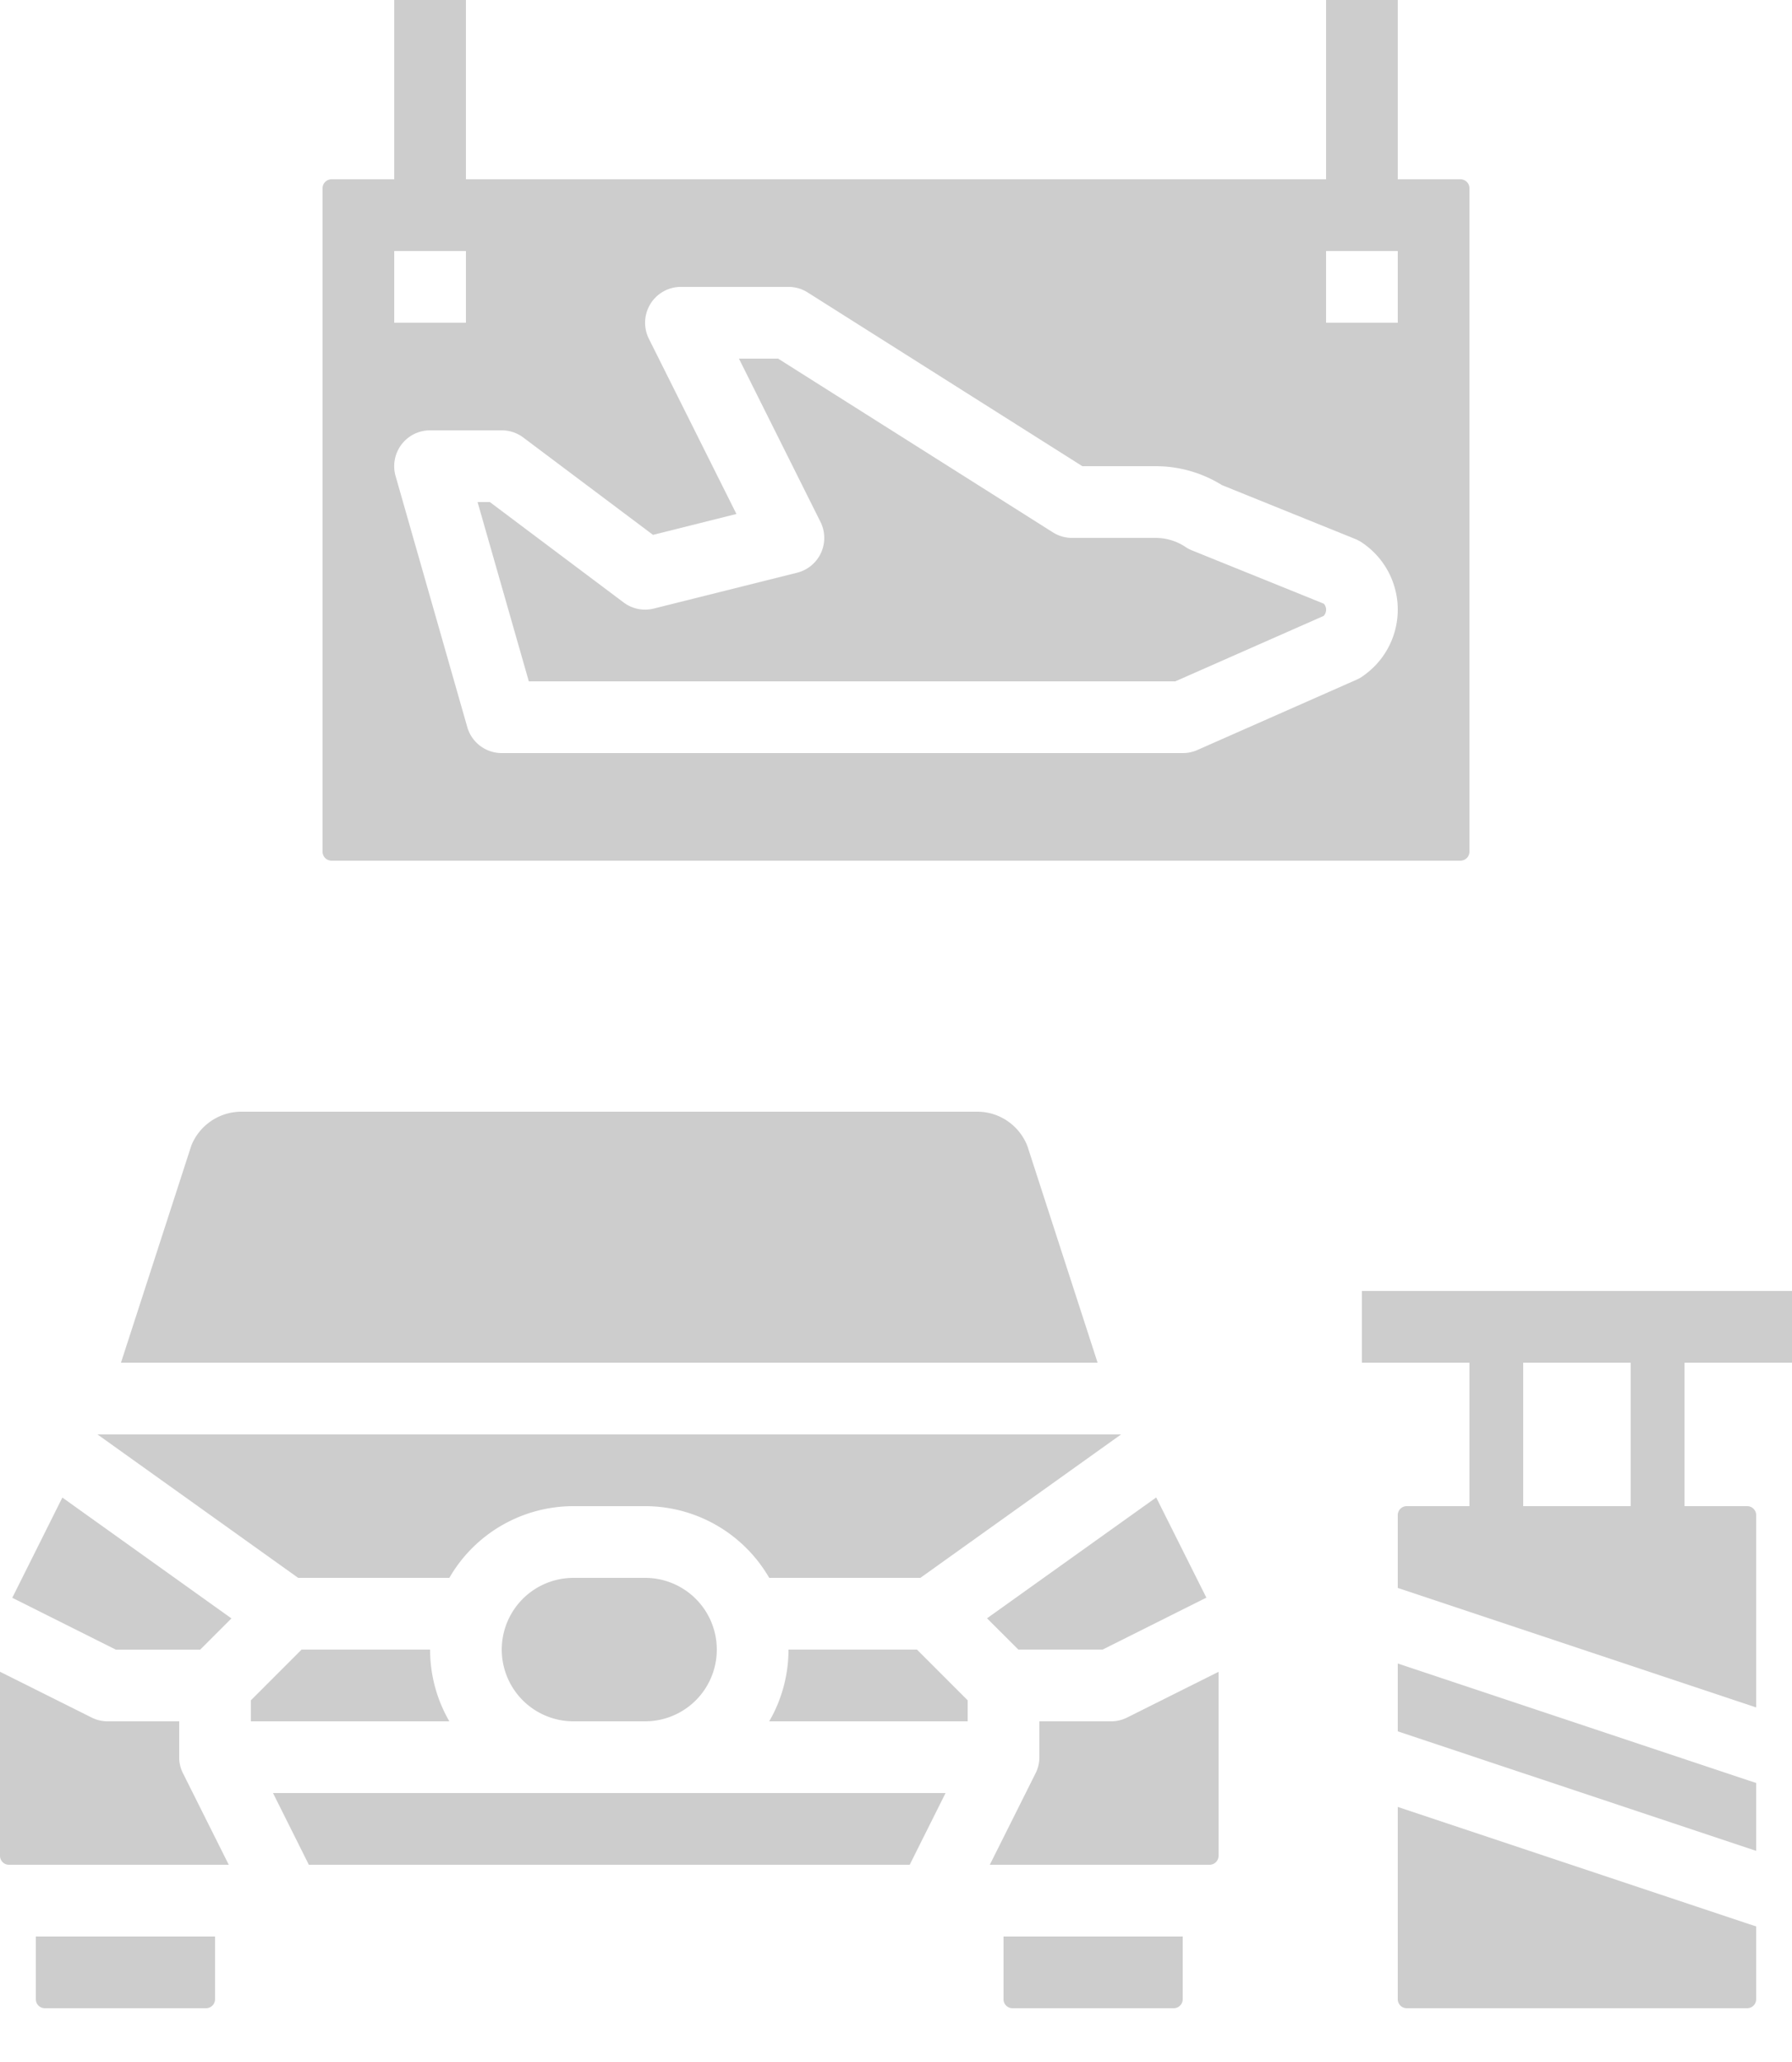 <svg width="20" height="23" viewBox="0 0 20 23" xmlns="http://www.w3.org/2000/svg">
    <g fill="#CDCDCD" fill-rule="nonzero">
        <path d="M13.6 20.7a.1.1 0 0 1-.1.1h-2.453l.508-1.015a.397.397 0 0 0 .045-.176V19.2h.8a.4.4 0 0 0 .179-.042l1.021-.51V20.7zM0 20.7v-2.053l1.021.51a.4.4 0 0 0 .179.043H2V19.619a.398.398 0 0 0 .045.166l.508 1.015H.1a.1.1 0 0 1-.1-.1zm10.272-3.1H8.585a1.601 1.601 0 0 0-1.385-.8h-.8c-.571 0-1.1.305-1.385.8H3.328L1.088 16h11.424l-2.24 1.6zM2.8 18.966l.566-.566H4.8c0 .281.074.557.215.8H2.8v-.234zm2.8-.566a.8.8 0 0 1 .8-.8h.8a.8.8 0 1 1 0 1.6h-.8a.8.8 0 0 1-.8-.8zm3.2 0h1.434l.566.566v.234H8.585a1.59 1.59 0 0 0 .215-.8zm4.663-.579-1.157.579h-.94l-.35-.349 1.888-1.348.56 1.118zm-11.329-5.04a.603.603 0 0 1 .559-.381h8.214c.247 0 .468.152.559.382l.784 2.418H1.35l.784-2.418zM.696 16.704l1.887 1.348-.349.349h-.94l-1.157-.579.559-1.118zM2.4 22.3a.1.1 0 0 1-.1.1H.5a.1.1 0 0 1-.1-.1v-.7h2v.7zm1.047-1.5-.4-.8h7.506l-.4.8H3.447zm9.753 1.5a.1.1 0 0 1-.1.1h-1.8a.1.1 0 0 1-.1-.1v-.7h2v.7zM20 15.2v-.8h-4.8v.8h1.2v1.6h-.7a.1.1 0 0 0-.1.1v.812l4 1.333V16.9a.1.1 0 0 0-.1-.1h-.7v-1.6H20zm-1.8 1.6H17v-1.6h1.2v1.6zM15.6 22.3a.1.1 0 0 0 .1.1h3.8a.1.1 0 0 0 .1-.1v-.812l-4-1.333V22.3zM15.6 19.312l4 1.333v-.757l-4-1.333z"/>
        <g>
            <path d="M13.303 6.139a.401.401 0 0 1-.072-.038A.598.598 0 0 0 12.9 6h-.935a.4.4 0 0 1-.214-.062L8.684 4h-.437l.91 1.821a.4.4 0 0 1-.26.567l-1.6.4a.4.4 0 0 1-.337-.068L5.467 5.6H5.33l.572 2h7.215l1.656-.73a.101.101 0 0 0 .002-.136l-1.472-.595z"/>
            <path d="M16.3 2h-.7V0h-.8v2H5.2V0h-.8v2h-.7a.1.1 0 0 0-.1.1v7.4a.1.1 0 0 0 .1.1h12.6a.1.1 0 0 0 .1-.1V2.1a.1.1 0 0 0-.1-.1zm-11.9.8h.8v.8h-.8v-.8zm10.8 4.749a.4.4 0 0 1-.061.033l-1.776.784a.4.4 0 0 1-.162.034H5.6a.4.4 0 0 1-.385-.29l-.8-2.8A.4.4 0 0 1 4.8 4.8h.8a.4.4 0 0 1 .24.08l1.448 1.086.931-.233-.977-1.954A.4.4 0 0 1 7.6 3.2h1.2a.4.4 0 0 1 .214.062L12.08 5.2h.819c.261 0 .517.073.739.211l1.49.602c.024.01.049.023.071.038a.9.9 0 0 1 0 1.498zm.4-3.949h-.8v-.8h.8v.8z"/>
        </g>
    </g>
</svg>
